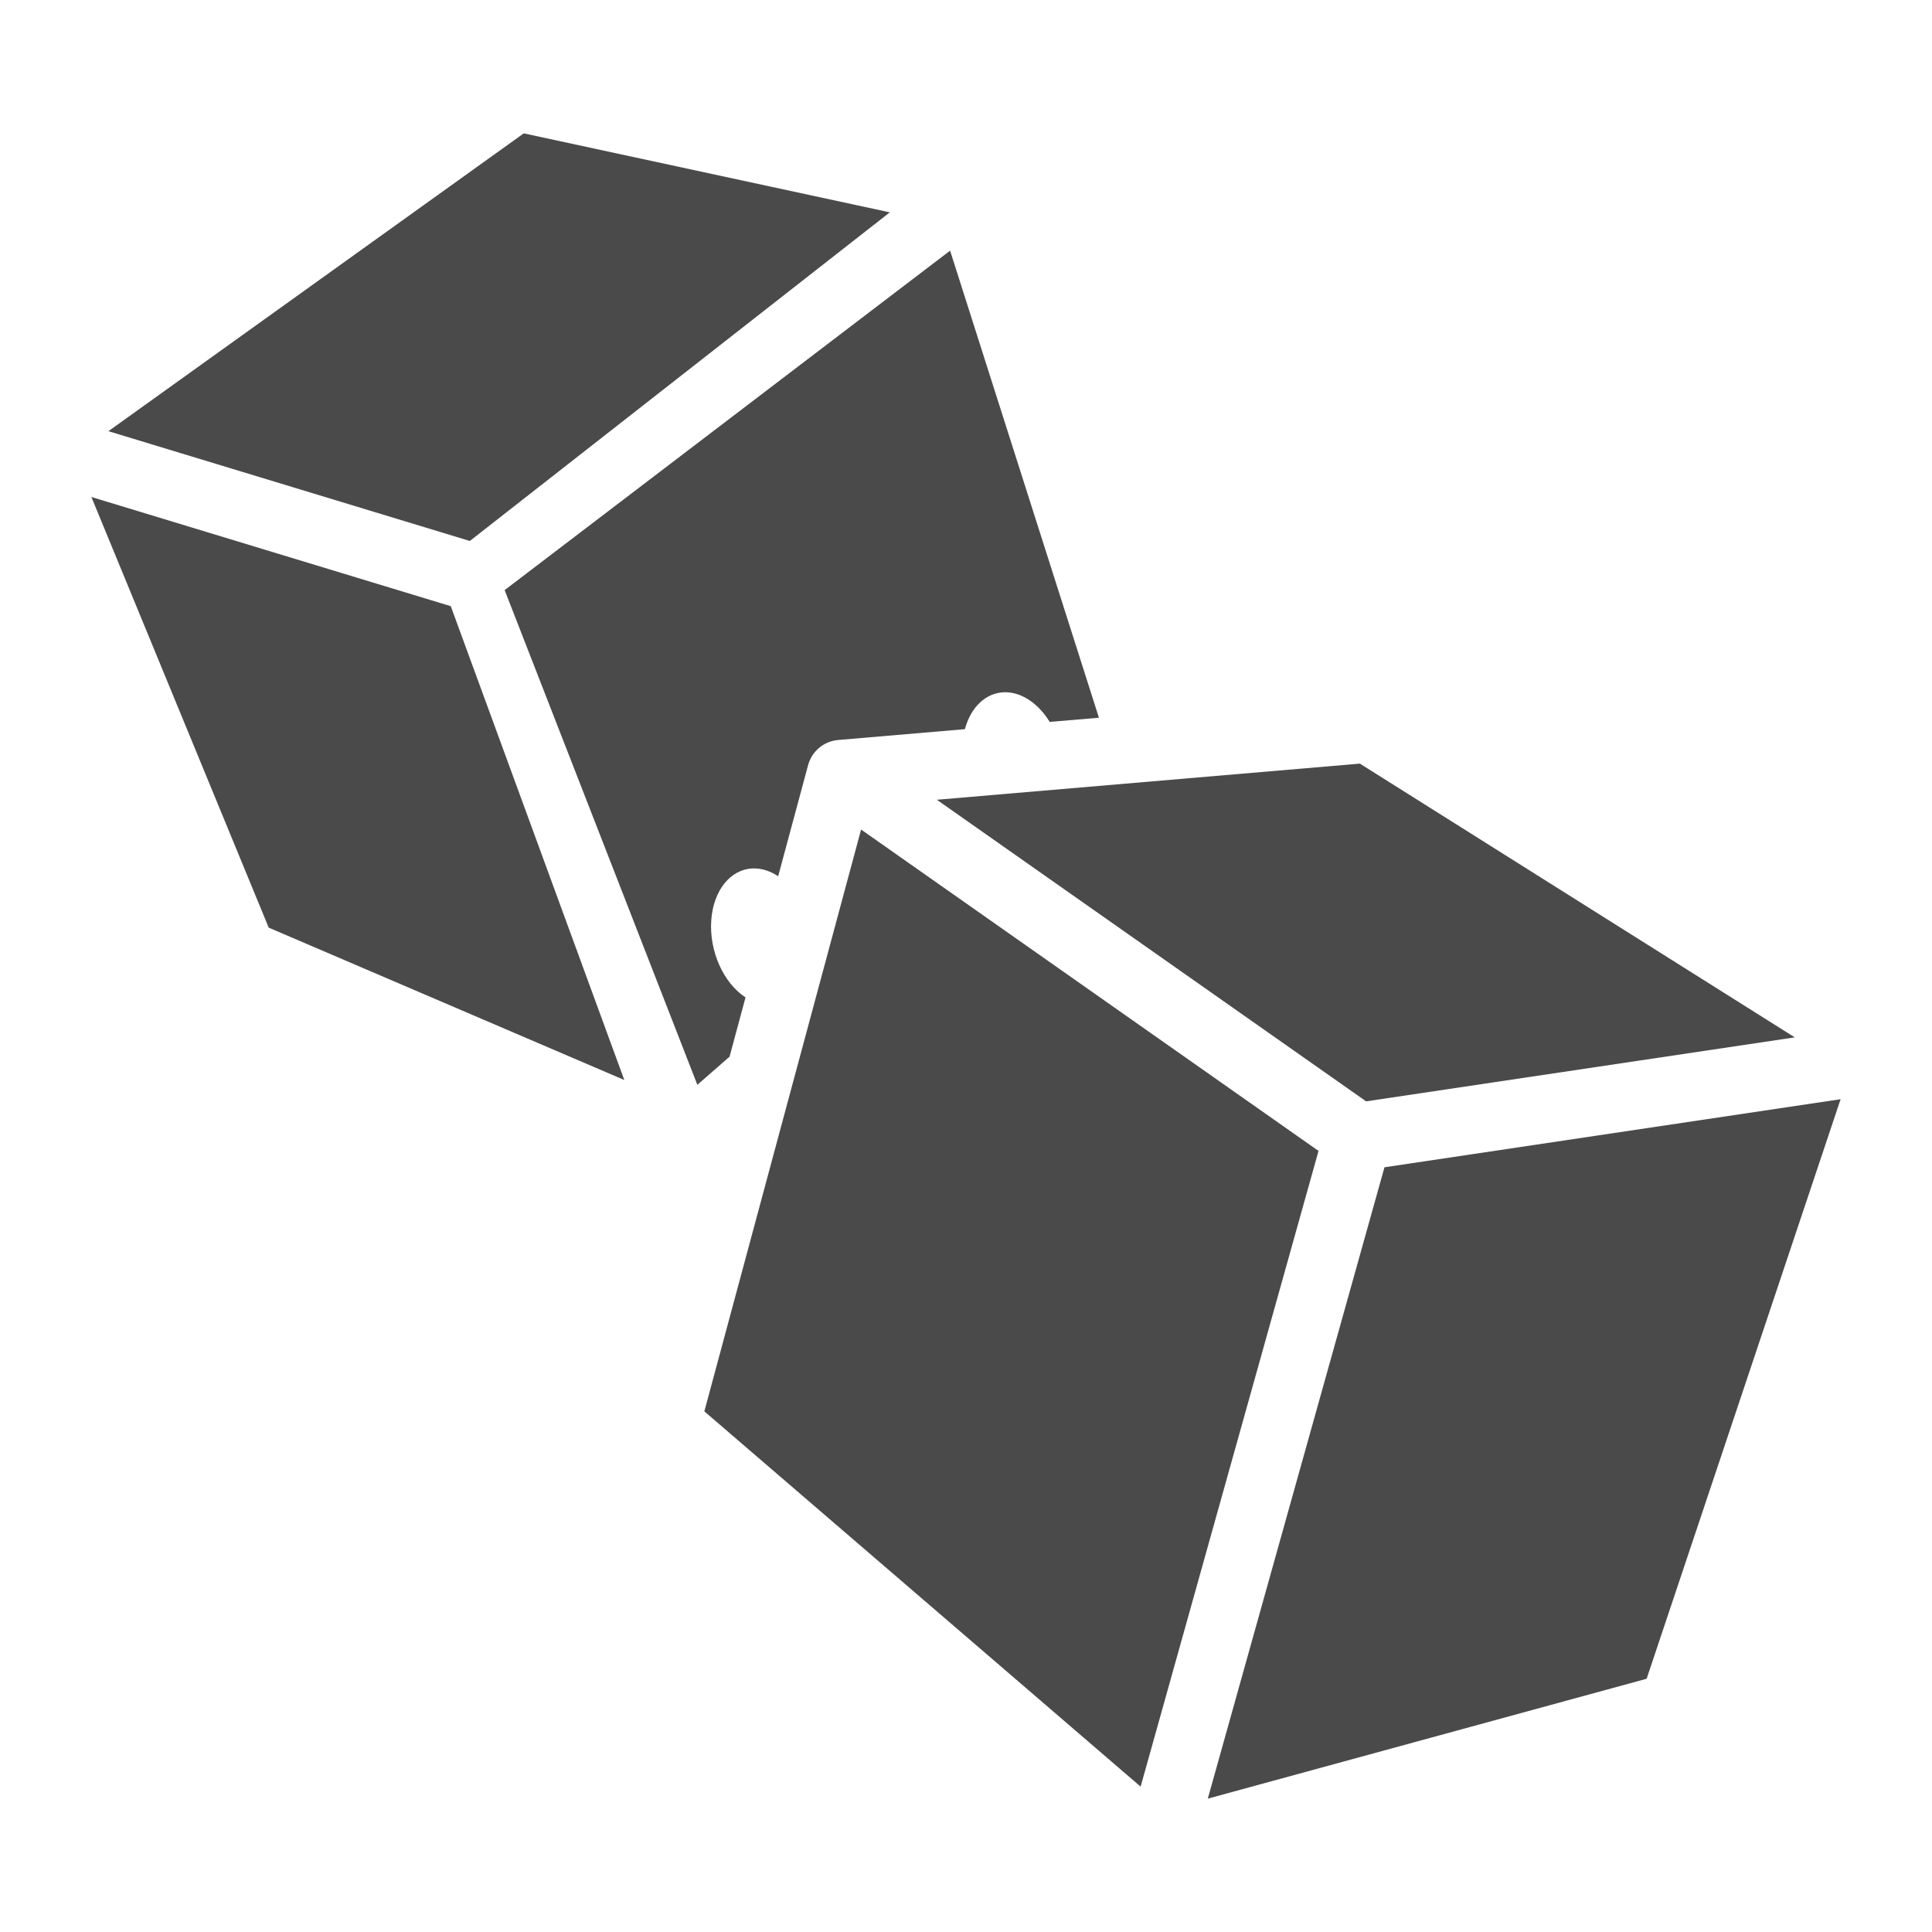 <svg xmlns="http://www.w3.org/2000/svg" viewBox="0 0 512 512" style="height: 512px; width: 512px;"><g class="" transform="translate(0,0)" style=""><g><path d="M138.798 35.342L28.73 114.268L124.507 143.363L235.812 56.273L138.798 35.343Z" class="" fill="#4a4a4a" fill-opacity="1"></path><path d="M251.784 66.424L133.737 156.384L184.807 287.486L193.341 280.031L197.571 264.323C191.675 260.482 187.917 252.018 188.491 243.873C189.053 235.979 193.551 230.364 199.488 230.146C200.682 230.102 201.9 230.281 203.108 230.676C204.169 231.029 205.214 231.548 206.221 232.22L214.161 202.74C214.257 202.386 214.375 202.039 214.514 201.7C214.533 201.657 214.552 201.615 214.572 201.572C214.669 201.339 214.776 201.111 214.892 200.887C214.921 200.836 214.951 200.785 214.982 200.734C215.097 200.521 215.22 200.312 215.352 200.109C215.518 199.859 215.696 199.618 215.886 199.386C215.908 199.361 215.93 199.337 215.952 199.312C216.123 199.106 216.303 198.908 216.492 198.718C216.699 198.51 216.916 198.312 217.142 198.125C217.143 198.124 217.145 198.124 217.146 198.123C217.296 198.004 217.449 197.89 217.606 197.781C217.693 197.714 217.782 197.648 217.872 197.584C218.036 197.479 218.203 197.379 218.374 197.284C218.463 197.23 218.553 197.178 218.644 197.127C218.789 197.054 218.935 196.984 219.084 196.919C219.209 196.857 219.336 196.797 219.464 196.741C219.608 196.687 219.754 196.636 219.901 196.589C220.036 196.538 220.173 196.49 220.311 196.446C220.445 196.41 220.58 196.376 220.715 196.346C220.871 196.304 221.027 196.266 221.185 196.232C221.354 196.204 221.524 196.18 221.695 196.162C221.818 196.143 221.941 196.126 222.065 196.112C222.068 196.112 222.072 196.112 222.075 196.112C222.078 196.111 222.082 196.11 222.085 196.109L255.709 193.236C257.277 187.388 261.231 183.644 266.035 183.459C267.23 183.415 268.448 183.593 269.657 183.989C272.917 185.066 275.949 187.672 278.184 191.316L291.227 190.203L251.785 66.42Z" class="" fill="#4a4a4a" fill-opacity="1"></path><path d="M137.25 74.03C145.974 74.211 151.326 77.864 150.048 82.764C148.566 88.452 138.744 93.824 128.11 94.762C117.475 95.7 110.056 91.849 111.54 86.16C113.02 80.471 122.843 75.099 133.478 74.16C134.762 74.047 136.025 74.004 137.248 74.03Z" class="" fill="#4a4a4a" fill-opacity="1"></path><path d="M237.478 97.547C237.479 97.547 237.479 97.547 237.48 97.547C238.674 97.503 239.892 97.682 241.1 98.077C248.48 100.492 253.903 110.314 253.212 120.017C252.52 129.72 245.976 135.629 238.595 133.213C231.214 130.799 225.79 120.976 226.481 111.273C227.044 103.379 231.542 97.764 237.479 97.547Z" class="" fill="#4a4a4a" fill-opacity="1"></path><path d="M24.22 131.71L71.212 245.834L165.448 286.214L119.46 160.644L24.22 131.709Z" class="" fill="#4a4a4a" fill-opacity="1"></path><path d="M172.106 149.14C173.301 149.095 174.519 149.273 175.728 149.668C183.108 152.084 188.529 161.906 187.838 171.608C187.147 181.311 180.603 187.22 173.222 184.805C165.842 182.39 160.419 172.568 161.11 162.865C161.672 154.972 166.17 149.357 172.106 149.139Z" class="" fill="#4a4a4a" fill-opacity="1"></path><path d="M96.983 162.156C102.118 161.876 109.447 168.394 113.938 177.234C118.768 186.739 118.577 195.463 113.513 196.719C108.448 197.973 100.428 191.285 95.6 181.78C90.774 172.279 90.963 163.559 96.024 162.3C96.33 162.223 96.65 162.175 96.984 162.156Z" class="" fill="#4a4a4a" fill-opacity="1"></path><path d="M360.376 202.366L248.274 211.943L362.036 291.869L475.634 274.913L360.376 202.363Z" class="" fill="#4a4a4a" fill-opacity="1"></path><path d="M70.82 212.022C75.955 211.741 83.285 218.259 87.777 227.1C92.606 236.604 92.416 245.327 87.352 246.584C82.287 247.838 74.267 241.15 69.439 231.646C64.611 222.143 64.801 213.421 69.864 212.164C70.17 212.089 70.49 212.042 70.824 212.024Z" class="" fill="#4a4a4a" fill-opacity="1"></path><path d="M228.198 219.835L186.66 374.023L302.276 473.477L349.423 305.007L228.198 219.837Z" class="" fill="#4a4a4a" fill-opacity="1"></path><path d="M355.185 231.003C361.484 231.12 368.854 232.91 374.878 235.786C384.955 240.599 388.361 246.976 382.485 250.03C376.61 253.085 363.678 251.66 353.599 246.848C343.521 242.036 340.114 235.659 345.989 232.604C348.133 231.49 351.338 230.932 355.184 231.004Z" class="" fill="#4a4a4a" fill-opacity="1"></path><path d="M487.78 291.3L366.9 309.343L320.077 476.659L436.374 444.889L487.78 291.3Z" class="" fill="#4a4a4a" fill-opacity="1"></path><path d="M305.972 302.1C307.384 302.102 308.81 302.419 310.21 303.043C318.765 306.86 324.528 321.062 323.083 334.763C321.637 348.463 313.532 356.474 304.978 352.656C296.423 348.84 290.659 334.638 292.104 320.936C293.28 309.792 298.953 302.088 305.972 302.1Z" class="" fill="#4a4a4a" fill-opacity="1"></path><path d="M460.058 313.736C463.321 313.639 466.025 315.095 467.731 317.866C471.904 324.647 469.139 337.378 461.555 346.301C453.971 355.223 444.441 356.959 440.268 350.179C436.095 343.398 438.86 330.668 446.443 321.745C450.634 316.815 455.648 313.866 460.059 313.737Z" class="" fill="#4a4a4a" fill-opacity="1"></path><path d="M391.362 324.4C394.624 324.304 397.328 325.759 399.034 328.53C403.207 335.311 400.442 348.042 392.858 356.965C385.274 365.887 375.744 367.623 371.571 360.842C367.399 354.061 370.164 341.331 377.748 332.408C381.939 327.478 386.952 324.529 391.363 324.4Z" class="" fill="#4a4a4a" fill-opacity="1"></path><path d="M217.366 337.705C218.779 337.707 220.205 338.025 221.606 338.65C230.16 342.468 235.923 356.669 234.478 370.37C233.033 384.071 224.926 392.083 216.372 388.264C207.817 384.447 202.054 370.245 203.499 356.544C204.674 345.399 210.346 337.693 217.365 337.704Z" class="" fill="#4a4a4a" fill-opacity="1"></path><path d="M429.644 398.575C432.906 398.479 435.609 399.935 437.314 402.705C441.487 409.485 438.723 422.215 431.14 431.139C423.556 440.061 414.025 441.797 409.853 435.015C405.68 428.234 408.445 415.504 416.028 406.581C420.219 401.651 425.233 398.702 429.644 398.573Z" class="" fill="#4a4a4a" fill-opacity="1"></path><path d="M359.312 418.063C362.574 417.968 365.277 419.424 366.982 422.195C371.155 428.975 368.391 441.705 360.808 450.629C353.223 459.551 343.693 461.286 339.521 454.503C335.349 447.722 338.114 434.992 345.697 426.069C349.888 421.139 354.902 418.191 359.313 418.062Z" class="selected" fill="#4a4a4a" fill-opacity="1"></path></g></g></svg>